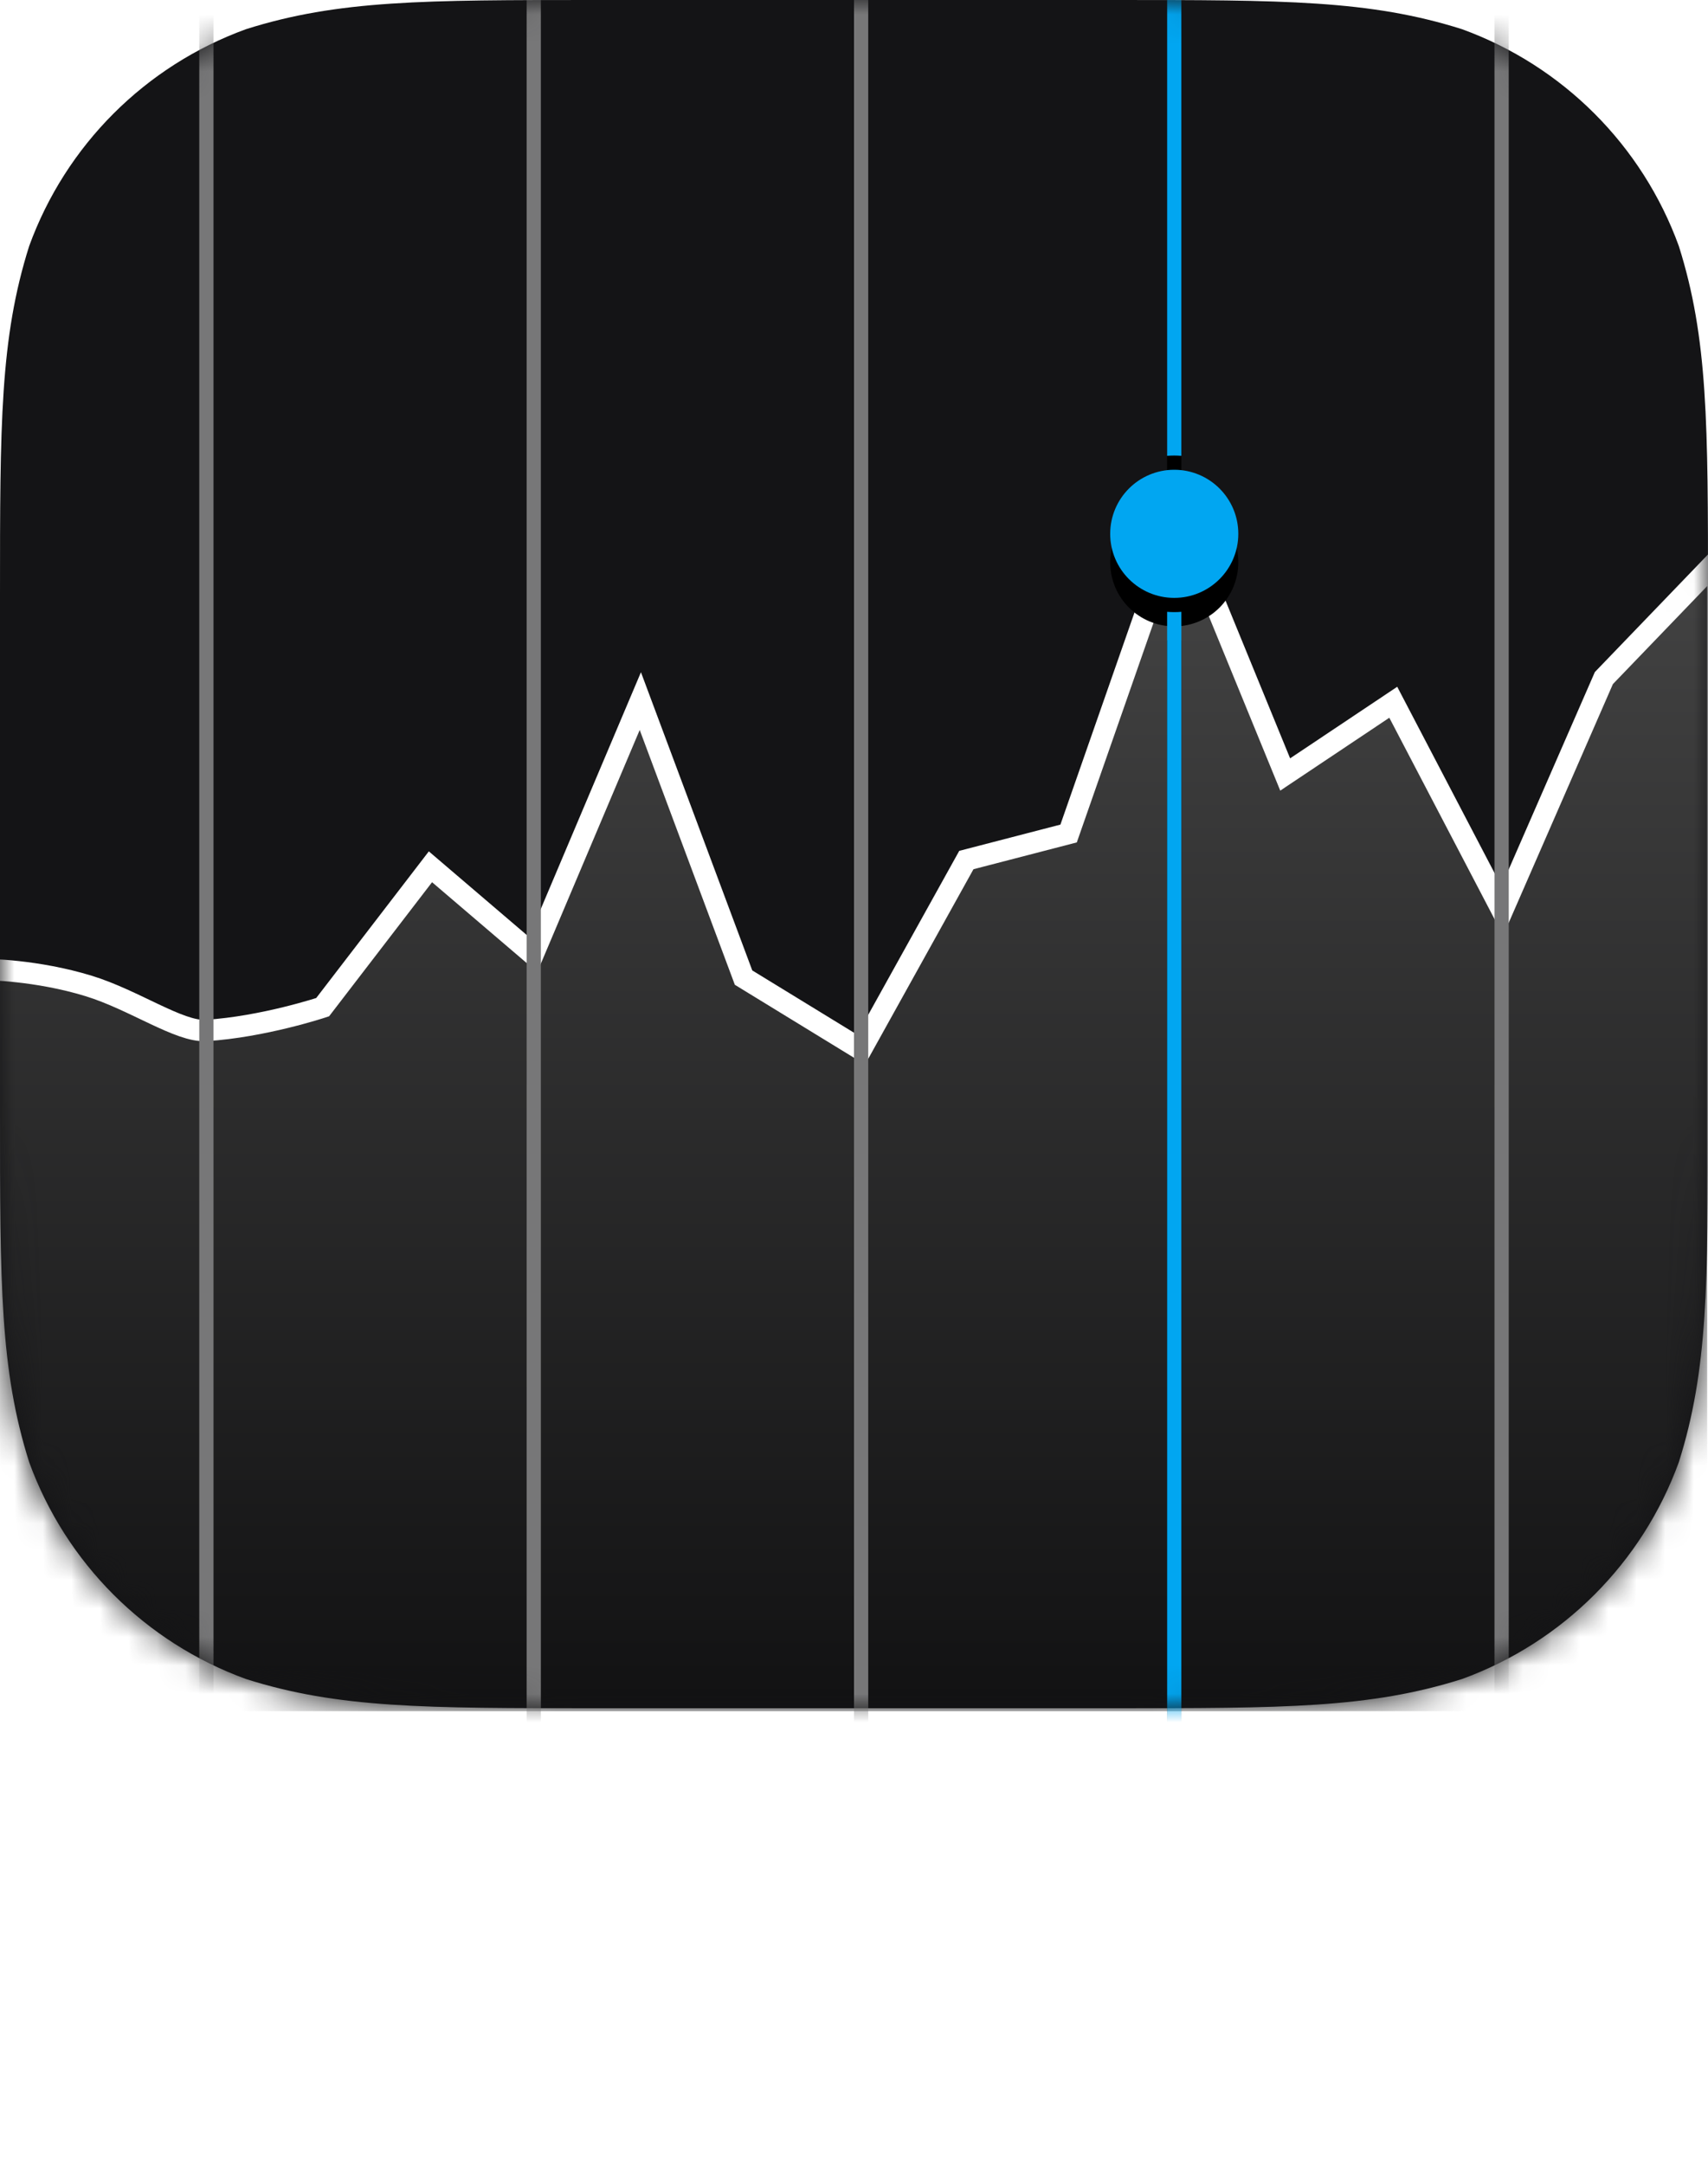 <?xml version="1.0" encoding="UTF-8"?>
<svg width="60px" height="76px" viewBox="0 0 60 76" version="1.1" xmlns="http://www.w3.org/2000/svg" xmlns:xlink="http://www.w3.org/1999/xlink">
    <!-- Generator: Sketch 51.3 (57544) - http://www.bohemiancoding.com/sketch -->
    <title>Stocks</title>
    <desc>Created with Sketch.</desc>
    <defs>
        <path d="M39.081,0 C45.105,0 48.116,0 51.358,1.025 C54.898,2.313 57.687,5.101 58.975,8.642 C60,11.883 60,14.896 60,20.919 L60,39.081 C60,45.105 60,48.116 58.975,51.358 C57.687,54.898 54.898,57.687 51.358,58.974 C48.116,60 45.105,60 39.081,60 L20.919,60 C14.895,60 11.883,60 8.642,58.974 C5.101,57.687 2.313,54.898 1.025,51.358 C0,48.116 0,45.105 0,39.081 L0,20.919 C0,14.896 0,11.883 1.025,8.642 C2.313,5.101 5.101,2.313 8.642,1.025 C11.883,0 14.895,0 20.919,0 L39.081,0 Z" id="path-1"></path>
        <linearGradient x1="50%" y1="0%" x2="50%" y2="100%" id="linearGradient-3">
            <stop stop-color="#454545" offset="0%"></stop>
            <stop stop-color="#111112" offset="100%"></stop>
        </linearGradient>
        <path d="M41.5,16.011 C41.418,16.004 41.334,16 41.25,16 C41.166,16 41.082,16.004 41,16.011 L41,-1.5 L41.5,-1.5 L41.5,16.011 Z M41.5,21.489 L41.5,63 L41,63 L41,21.489 C41.082,21.496 41.166,21.5 41.25,21.5 C41.334,21.5 41.418,21.496 41.5,21.489 Z M41.25,21 C40.007,21 39,19.993 39,18.75 C39,17.507 40.007,16.5 41.25,16.5 C42.493,16.5 43.5,17.507 43.5,18.75 C43.5,19.993 42.493,21 41.25,21 Z" id="path-4"></path>
        <filter x="-11.1%" y="-0.8%" width="122.2%" height="103.1%" filterUnits="objectBoundingBox" id="filter-5">
            <feOffset dx="0" dy="1" in="SourceAlpha" result="shadowOffsetOuter1"></feOffset>
            <feColorMatrix values="0 0 0 0 0   0 0 0 0 0   0 0 0 0 0  0 0 0 0.5 0" type="matrix" in="shadowOffsetOuter1"></feColorMatrix>
        </filter>
    </defs>
    <g id="Page-1" stroke="none" stroke-width="1" fill="none" fill-rule="evenodd">
        <g id="Home" transform="translate(-289, -116)">
            <g id="Stocks" transform="translate(289, 116)">
                
                <g id="Stocks-icon">
                    <g id="Stocks-Icon">
                        <mask id="mask-2" fill="white">
                            <use xlink:href="#path-1"></use>
                        </mask>
                        <use id="Background" fill="#141416" xlink:href="#path-1"></use>
                        <path d="M-0.485,34.054 C-0.485,34.054 1.272,34.064 3.119,34.632 C4.708,35.12 6.301,36.252 7.234,36.195 C9.251,36.07 11.334,35.376 11.334,35.376 L15.121,30.445 L18.728,33.526 L22.494,24.625 L26.12,34.337 L30.25,36.866 L33.947,30.208 L37.539,29.276 L41.432,18.132 L45.147,27.203 L48.944,24.666 L52.773,31.994 L56.342,23.817 L60.346,19.656 L60.346,60.479 L-0.305,60.479 L-0.485,34.054 Z" id="Chart" stroke="#FFFFFF" stroke-width="0.75" fill="url(#linearGradient-3)" mask="url(#mask-2)"></path>
                        <g id="Line" mask="url(#mask-2)">
                            <use fill="black" fill-opacity="1" filter="url(#filter-5)" xlink:href="#path-4"></use>
                            <use fill="#01A6F1" fill-rule="evenodd" xlink:href="#path-4"></use>
                        </g>
                        <path d="M7,-1.5 L7.5,-1.5 L7.5,63 L7,63 L7,-1.5 Z M18.5,-1.5 L19,-1.5 L19,63 L18.5,63 L18.5,-1.5 Z M30,-1.5 L30.5,-1.5 L30.5,63 L30,63 L30,-1.5 Z M52.5,-1.5 L53,-1.5 L53,63 L52.5,63 L52.5,-1.5 Z" id="Lines" fill="#777778" mask="url(#mask-2)"></path>
                    </g>
                </g>
            </g>
        </g>
    </g>
</svg>